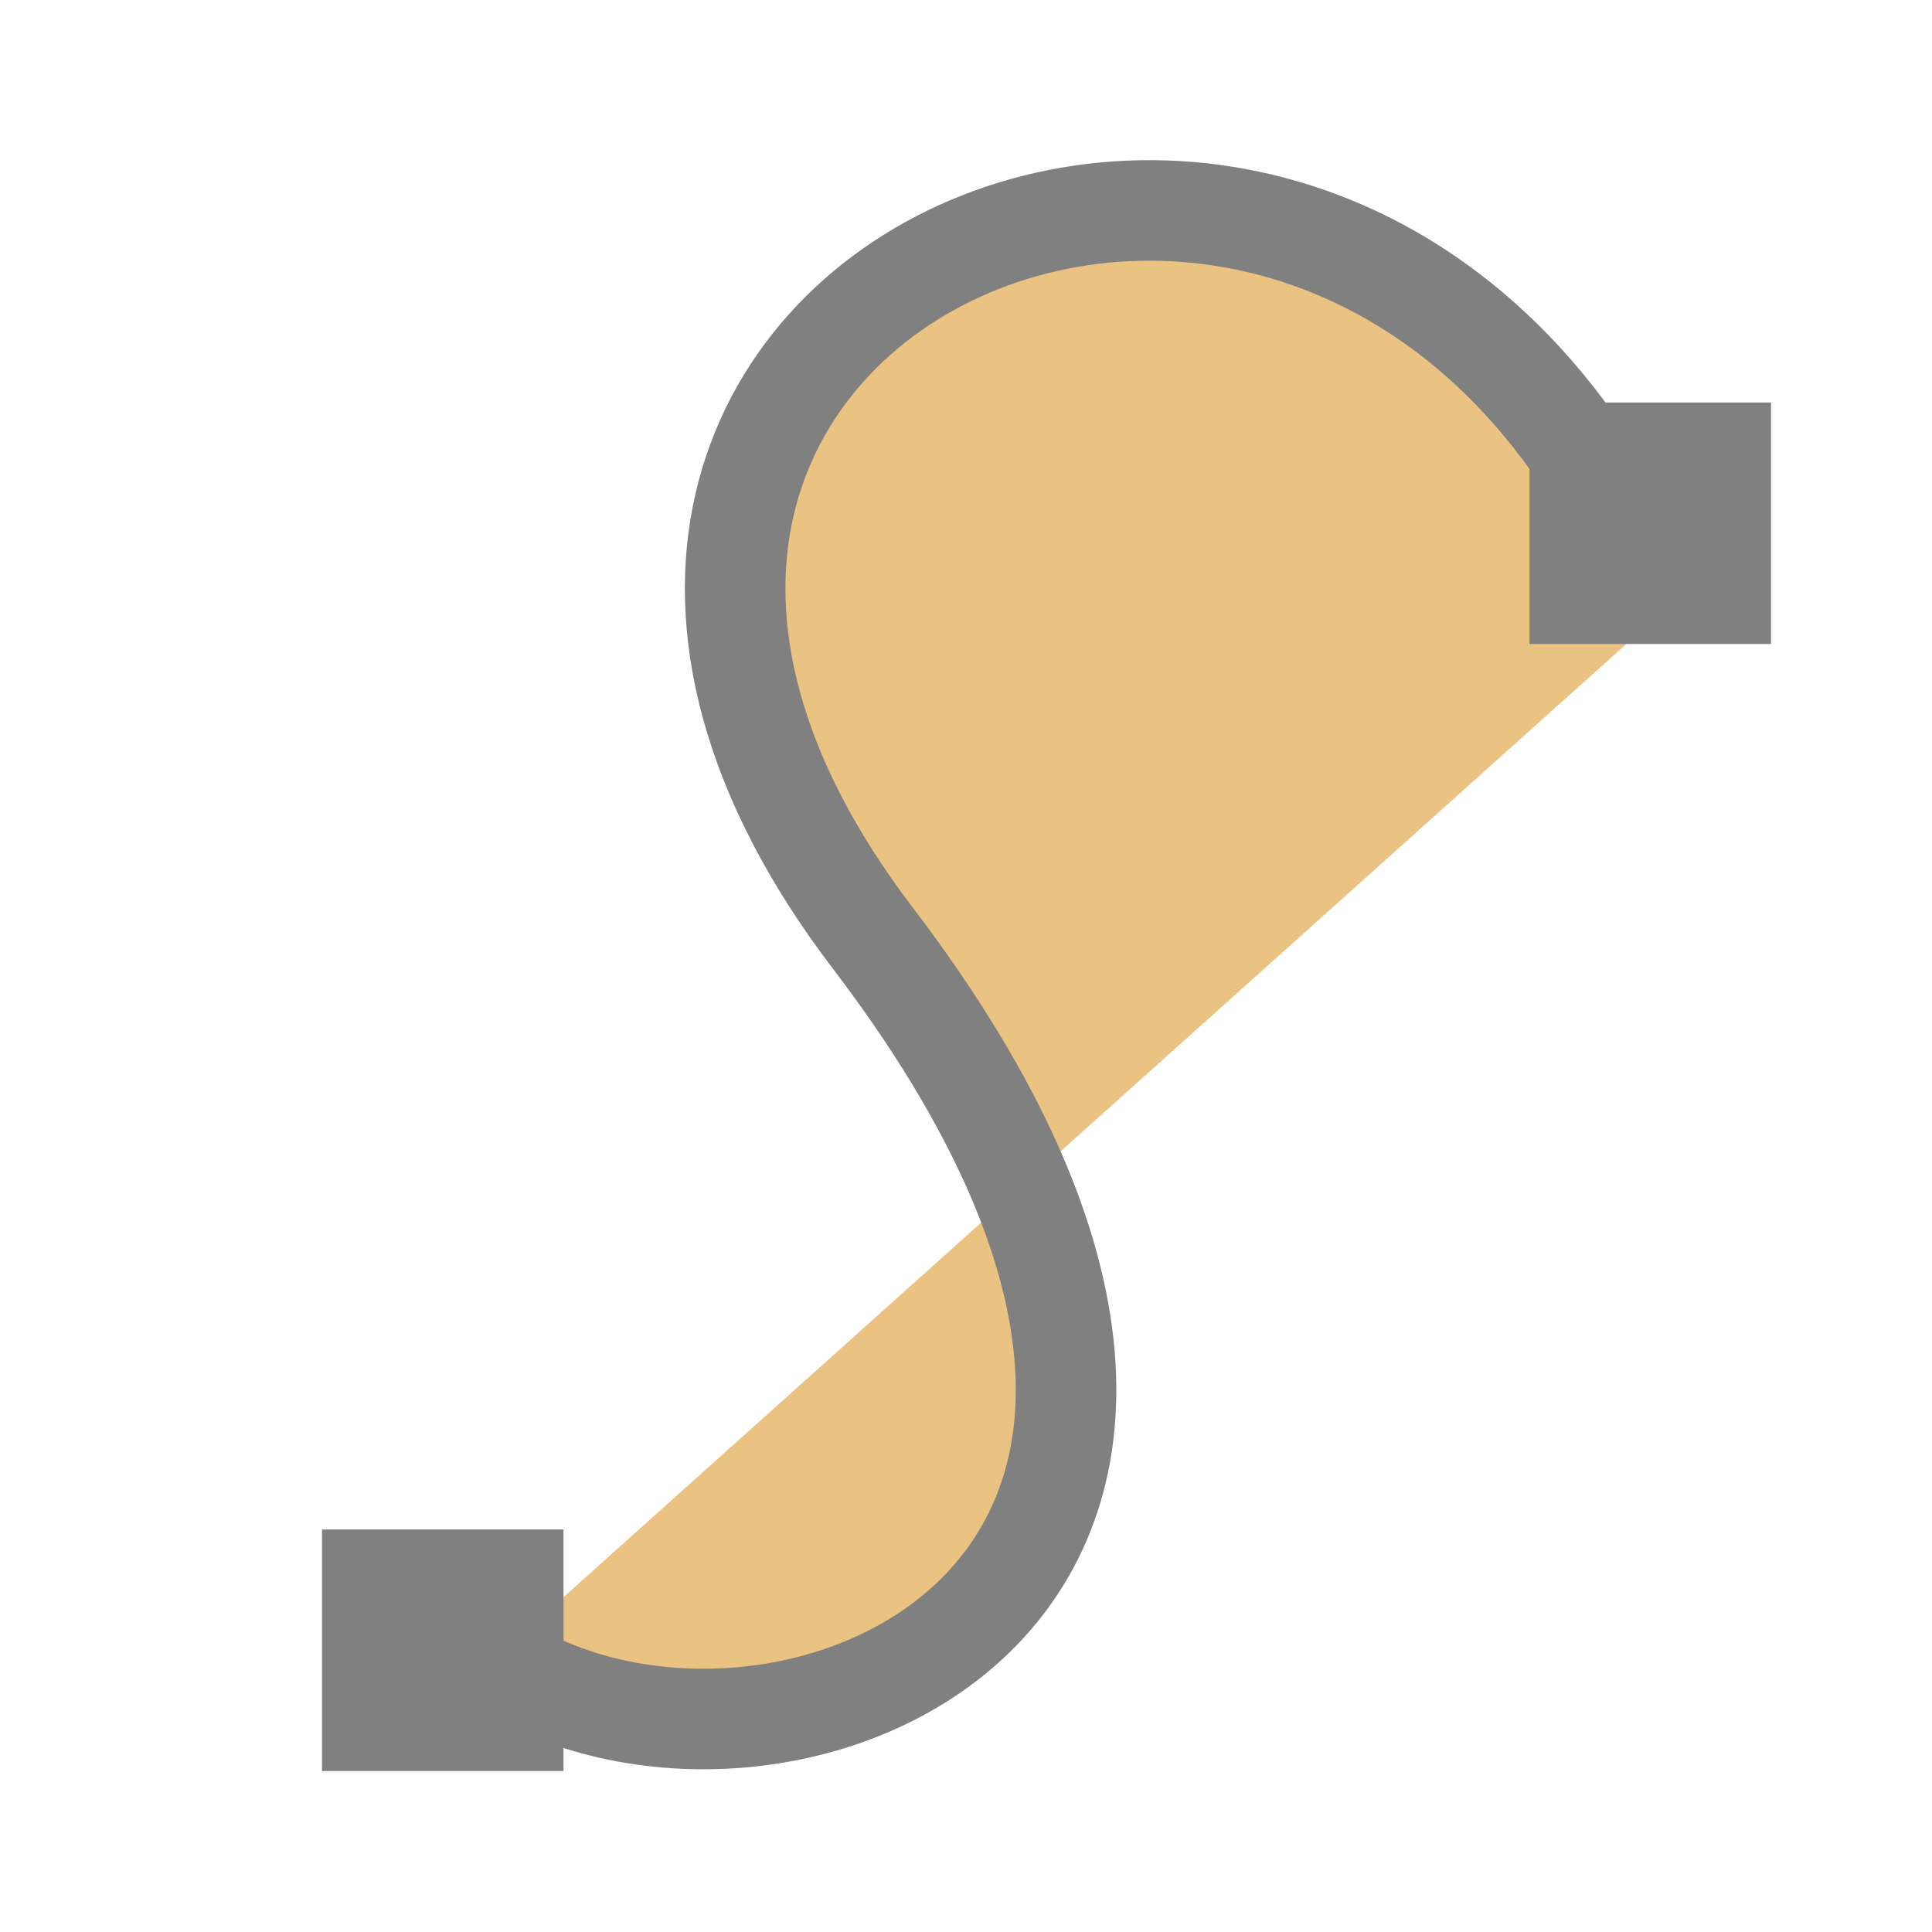 <svg viewBox="0 0 24 24" xmlns="http://www.w3.org/2000/svg"><path d="m6.133 20.618c3.441 2.288 10.953-.773 4.708-8.966-6.189-8.118 6.149-13.443 9.81-4.054" fill="#eac282" stroke="#808080" stroke-width="1.249"/><g fill="#808080"><path d="m4 19h3v3h-3z"/><path d="m19 5h3v3h-3z"/></g></svg>